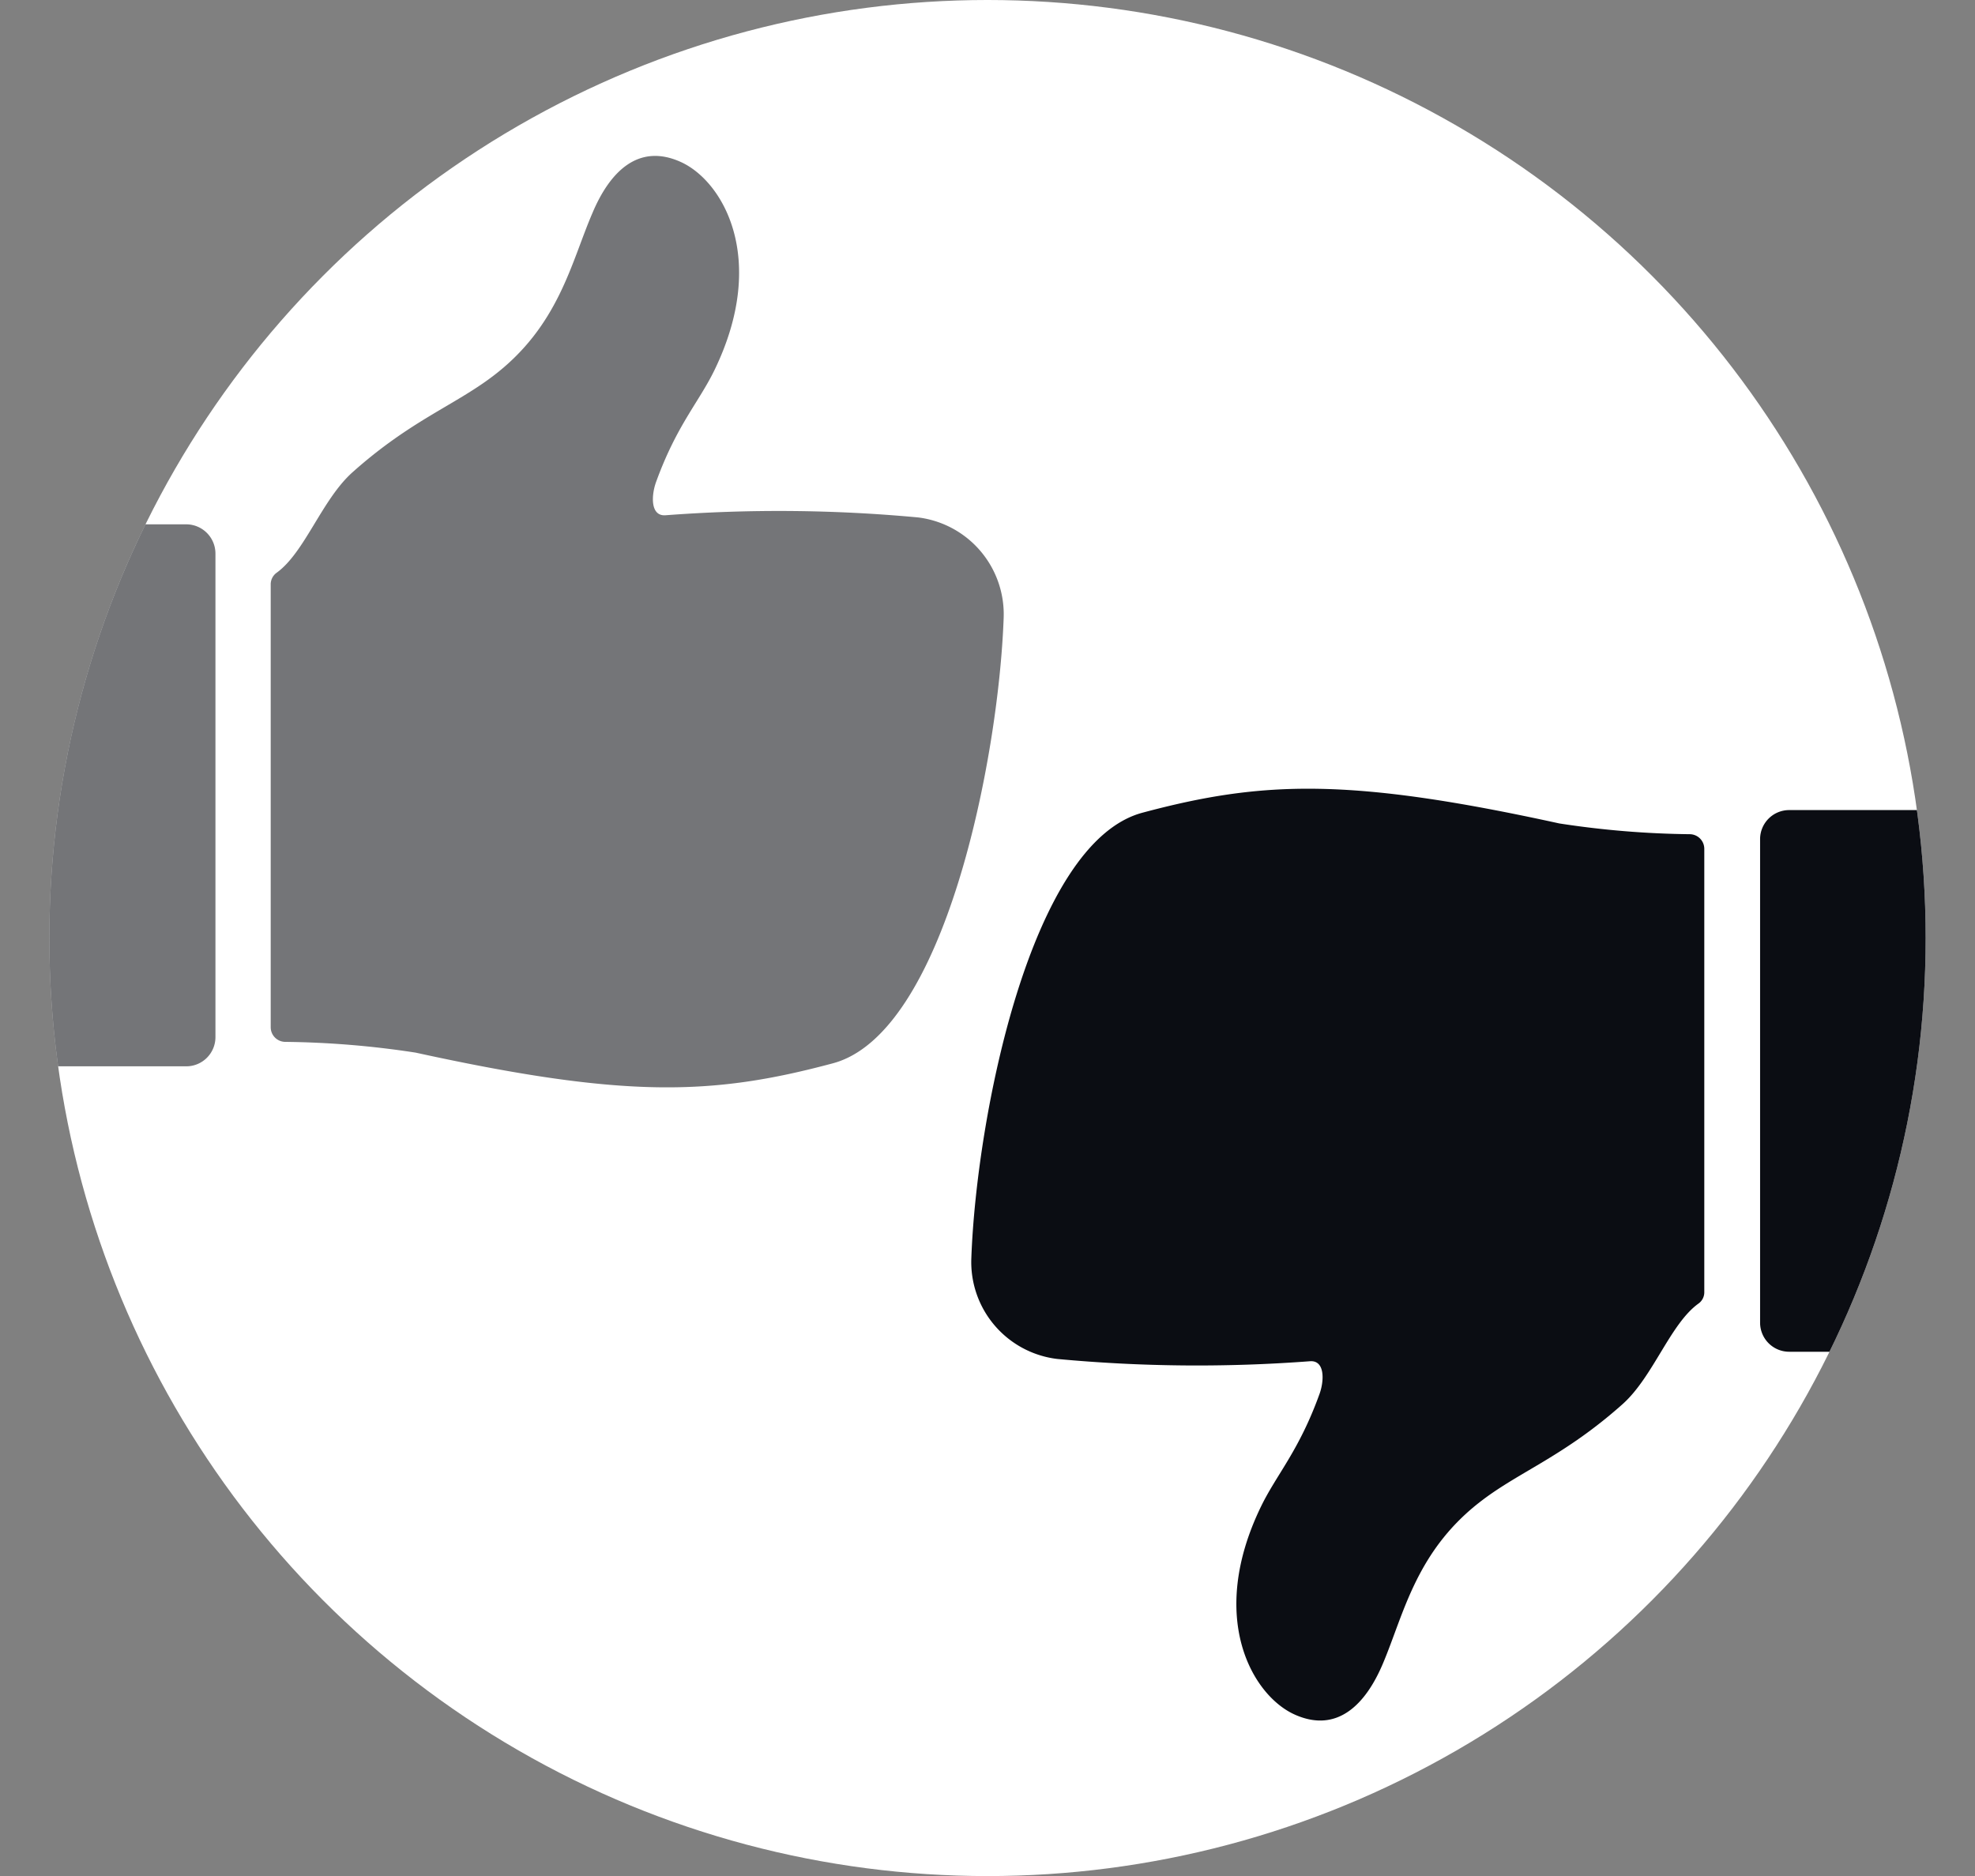 <svg xmlns="http://www.w3.org/2000/svg" xmlns:xlink="http://www.w3.org/1999/xlink" viewBox="0 0 183.34 174.18"><rect x="0" y="0" width="183.34" height="174.18" fill="#808080" stroke="none"/><defs><style>.cls-1{fill:#fff;}.cls-2{clip-path:url(#clip-path);}.cls-3,.cls-4{fill:#0b0d13;}.cls-4{opacity:0.57;}</style><clipPath id="clip-path"><circle class="cls-1" cx="91.67" cy="87.09" r="87.09"/></clipPath></defs><title>VoteButton</title><g id="Ebene_2" data-name="Ebene 2"><g id="Ebene_1-2" data-name="Ebene 1"><circle class="cls-1" cx="91.67" cy="87.09" r="87.09"/><g class="cls-2"><path class="cls-3" d="M90.17,116.8c.47-13.08,5.48-38.59,15.9-41.35,11.2-3,19.3-3.24,38.68,1a85.06,85.06,0,0,0,12.14,1,1.36,1.36,0,0,1,1.32,1.36v41.15a1.28,1.28,0,0,1-.53,1.06c-2.63,1.88-4.21,6.8-7.05,9.34-5.35,4.77-9.43,6.2-13,8.9-6.17,4.65-7.29,10.55-9.25,15.18-1.6,3.8-4.24,6.51-8.18,4.75s-8.14-9-3.15-19.3c1.45-3,3.52-5.16,5.43-10.44.45-1.22.54-3.16-.86-3.07a139.37,139.37,0,0,1-23.47-.21A9.06,9.06,0,0,1,90.17,116.8Zm73.22-38.88v44.87a2.7,2.7,0,0,0,2.7,2.71h14.54a2.71,2.71,0,0,0,2.71-2.71h0V77.92a2.71,2.71,0,0,0-2.71-2.71H166.09a2.7,2.7,0,0,0-2.7,2.71Z"/><path class="cls-4" d="M93.17,57.38C92.7,70.46,87.69,96,77.28,98.73c-11.2,3-19.31,3.24-38.69-1a85,85,0,0,0-12.13-1,1.36,1.36,0,0,1-1.33-1.36V54.25a1.32,1.32,0,0,1,.53-1.06c2.63-1.88,4.21-6.79,7.06-9.34,5.34-4.77,9.42-6.19,13-8.9C51.88,30.3,53,24.4,55,19.77c1.6-3.8,4.24-6.51,8.18-4.74s8.14,9,3.16,19.3c-1.45,3-3.53,5.15-5.44,10.43-.44,1.22-.54,3.16.86,3.08a139.36,139.36,0,0,1,23.47.2A9.06,9.06,0,0,1,93.17,57.38ZM20,96.27V51.39a2.72,2.72,0,0,0-2.71-2.71H2.71A2.71,2.71,0,0,0,0,51.39H0V96.27A2.7,2.7,0,0,0,2.71,99H17.25A2.71,2.71,0,0,0,20,96.27Z"/></g></g></g></svg>